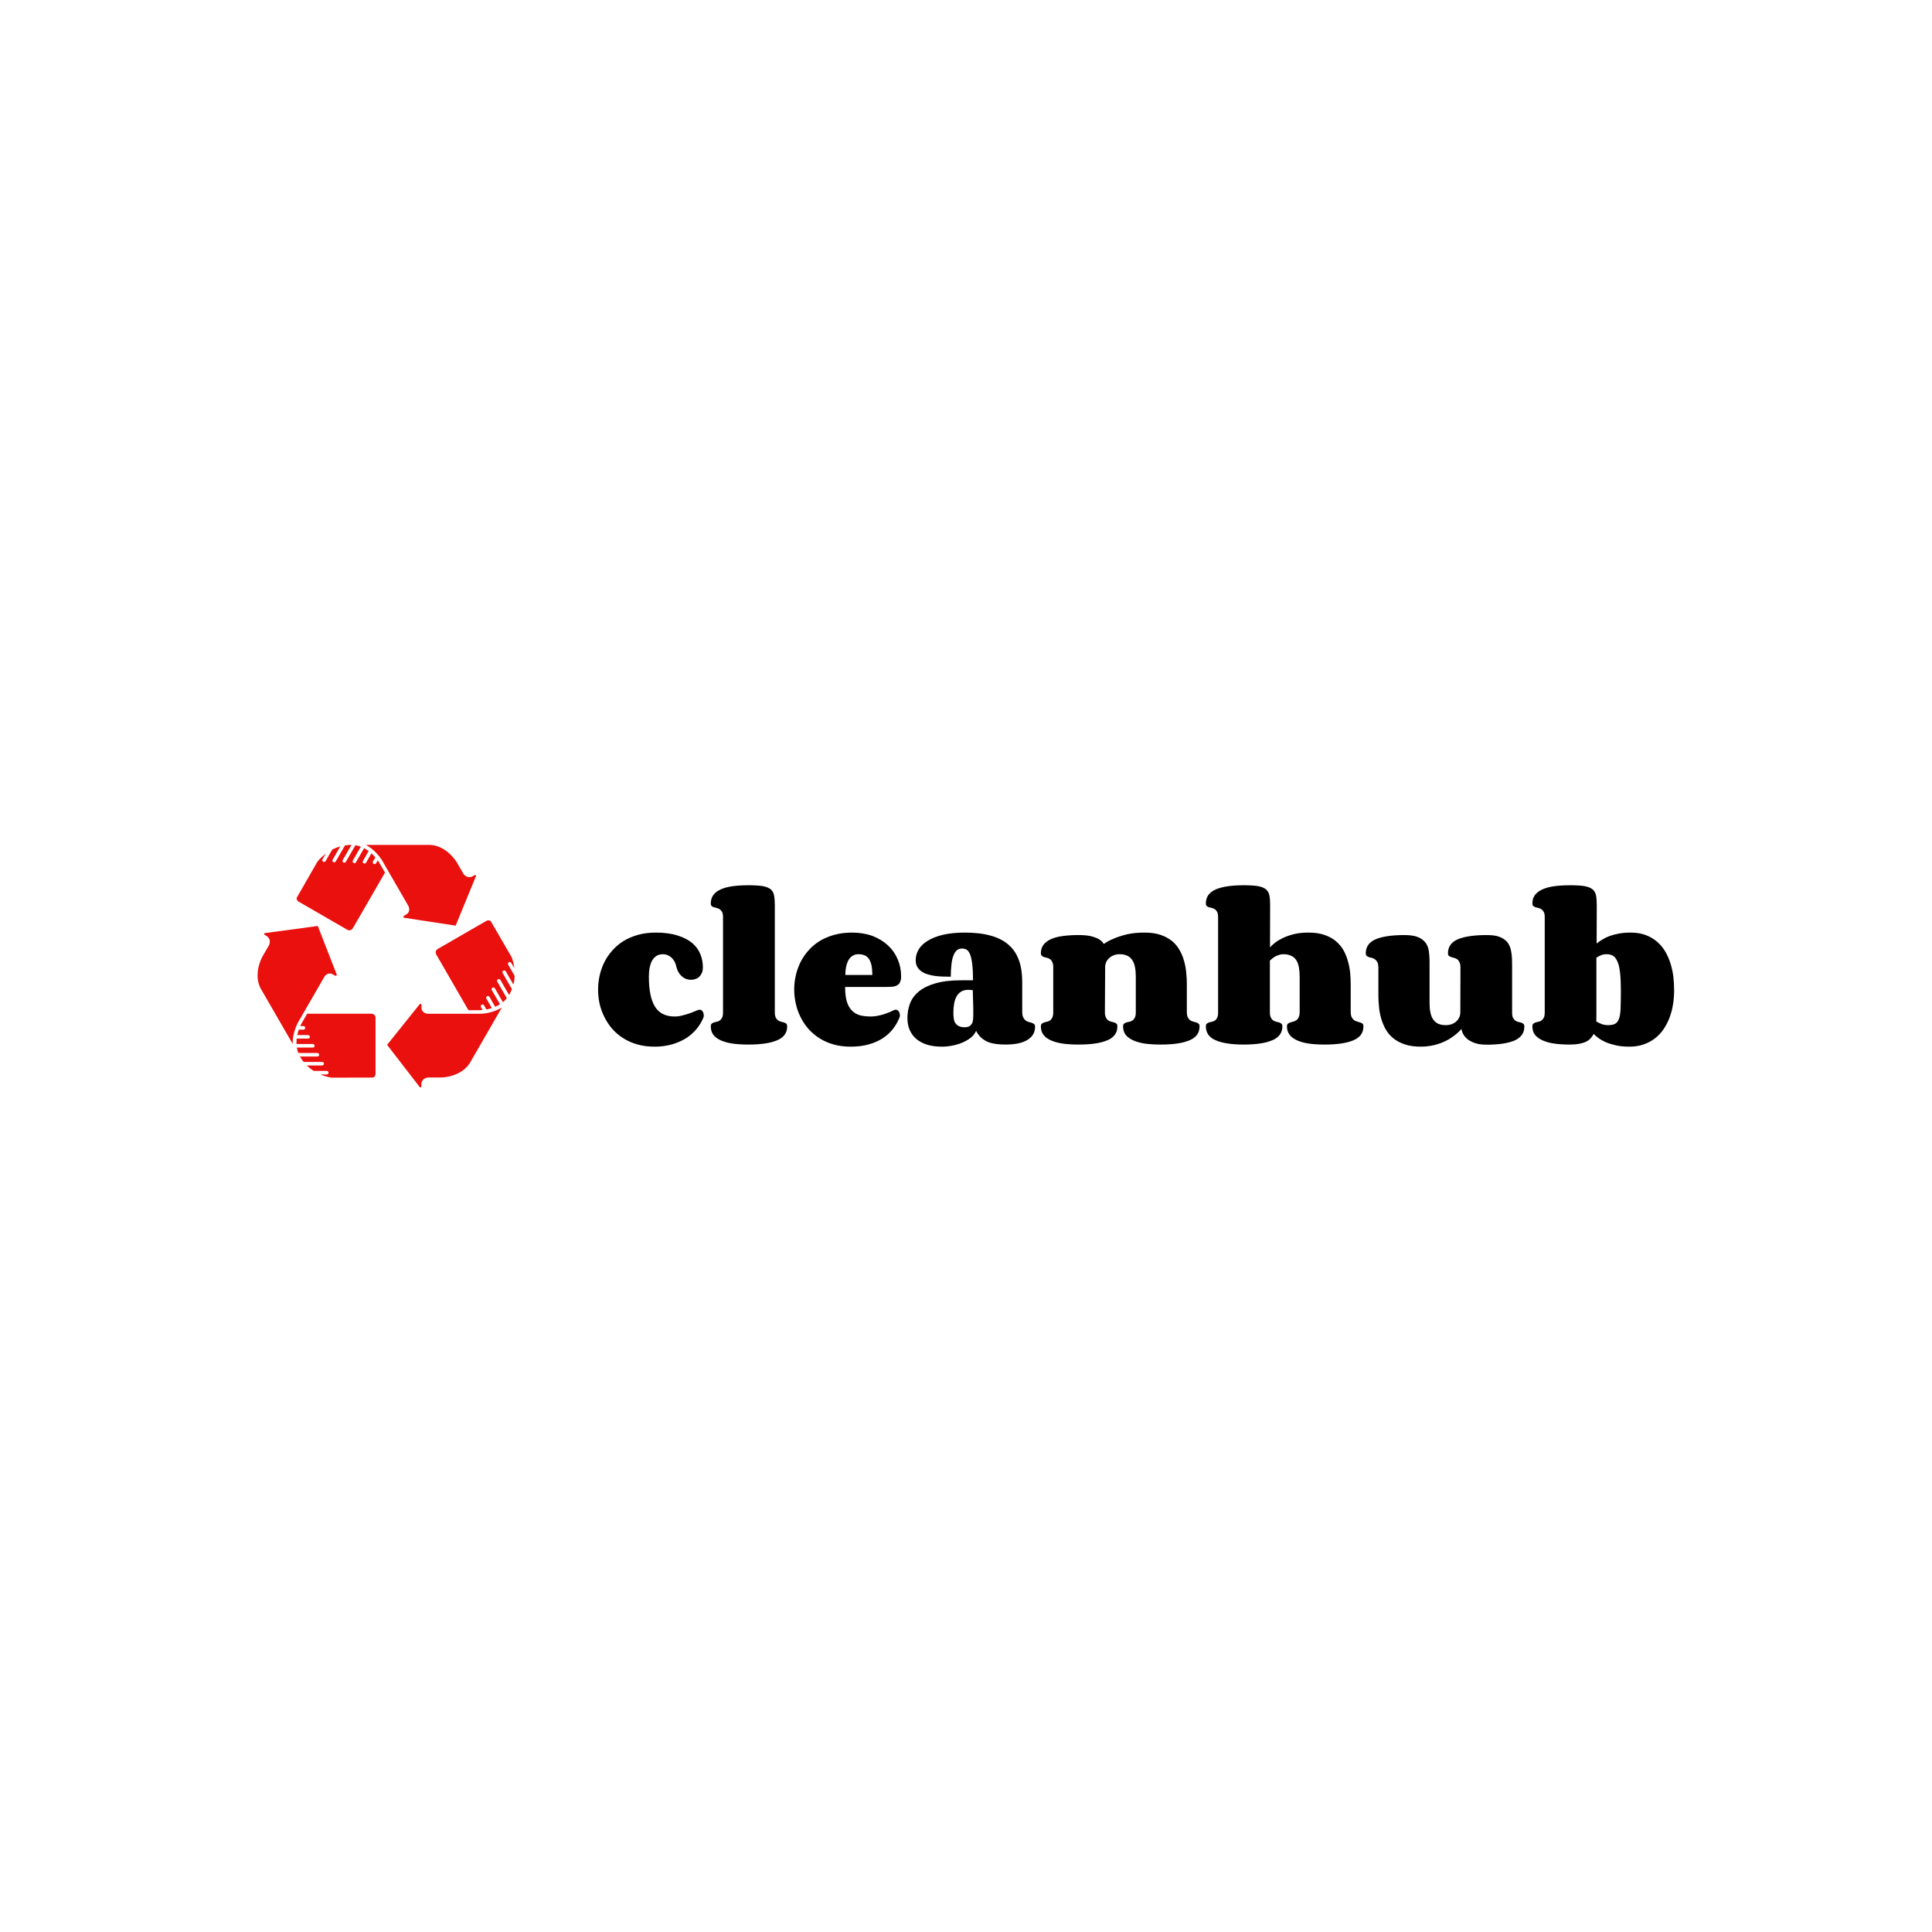 <svg data-v-fde0c5aa="" xmlns="http://www.w3.org/2000/svg" viewBox="0 0 300 300" class="iconLeft"><!----><defs data-v-fde0c5aa=""><!----></defs><rect data-v-fde0c5aa="" fill="transparent" x="0" y="0" width="300px" height="300px" class="logo-background-square"></rect><defs data-v-fde0c5aa=""><!----></defs><g data-v-fde0c5aa="" id="31262b96-6d25-4931-a3c4-cab91e6f6914" fill="#000000" transform="matrix(1.919,0,0,1.919,92.275,125.123)"><path d="M4.98 10.26L4.98 10.26L4.98 10.26Q6.00 10.26 6.72 10.49L6.72 10.49L6.72 10.49Q7.44 10.71 7.91 11.09L7.91 11.09L7.91 11.09Q8.37 11.48 8.58 11.99L8.58 11.99L8.58 11.99Q8.79 12.50 8.79 13.08L8.79 13.08L8.79 13.08Q8.79 13.32 8.72 13.50L8.72 13.50L8.72 13.50Q8.64 13.69 8.51 13.82L8.51 13.82L8.51 13.82Q8.39 13.95 8.21 14.01L8.21 14.01L8.21 14.01Q8.03 14.08 7.83 14.08L7.83 14.08L7.83 14.08Q7.65 14.08 7.46 14.02L7.46 14.02L7.46 14.02Q7.28 13.96 7.12 13.82L7.12 13.82L7.12 13.82Q6.95 13.69 6.82 13.47L6.82 13.47L6.82 13.47Q6.69 13.25 6.62 12.93L6.62 12.93L6.62 12.93Q6.57 12.71 6.46 12.54L6.46 12.54L6.46 12.54Q6.35 12.37 6.21 12.25L6.21 12.25L6.21 12.25Q6.07 12.13 5.90 12.07L5.90 12.07L5.90 12.07Q5.74 12.01 5.57 12.01L5.57 12.01L5.57 12.01Q5.28 12.01 5.06 12.13L5.06 12.13L5.06 12.13Q4.85 12.26 4.70 12.49L4.70 12.49L4.70 12.49Q4.56 12.73 4.49 13.07L4.49 13.07L4.49 13.07Q4.42 13.41 4.42 13.83L4.42 13.83L4.42 13.83Q4.42 15.47 4.92 16.26L4.92 16.26L4.92 16.26Q5.41 17.05 6.51 17.05L6.51 17.05L6.51 17.05Q6.82 17.05 7.15 16.96L7.15 16.96L7.15 16.96Q7.48 16.88 7.76 16.78L7.76 16.78L7.76 16.78Q8.04 16.67 8.24 16.59L8.24 16.59L8.24 16.59Q8.45 16.50 8.52 16.50L8.52 16.50L8.52 16.50Q8.68 16.50 8.77 16.64L8.77 16.64L8.77 16.64Q8.86 16.77 8.86 16.94L8.86 16.94L8.86 16.94Q8.86 16.99 8.86 17.04L8.86 17.04L8.86 17.04Q8.85 17.09 8.83 17.14L8.83 17.14L8.83 17.14Q8.63 17.64 8.27 18.07L8.27 18.07L8.27 18.07Q7.91 18.50 7.41 18.82L7.41 18.82L7.41 18.82Q6.90 19.13 6.27 19.31L6.27 19.31L6.27 19.31Q5.63 19.49 4.89 19.49L4.89 19.49L4.89 19.49Q4.12 19.49 3.49 19.31L3.49 19.31L3.49 19.31Q2.85 19.13 2.34 18.80L2.34 18.80L2.34 18.80Q1.83 18.48 1.45 18.04L1.45 18.04L1.45 18.04Q1.07 17.60 0.82 17.09L0.82 17.09L0.82 17.09Q0.56 16.57 0.43 16.01L0.43 16.01L0.43 16.01Q0.31 15.44 0.31 14.87L0.31 14.87L0.31 14.87Q0.31 14.29 0.44 13.72L0.44 13.72L0.44 13.72Q0.57 13.15 0.83 12.63L0.83 12.63L0.83 12.63Q1.09 12.12 1.48 11.69L1.48 11.69L1.48 11.69Q1.87 11.25 2.39 10.93L2.39 10.93L2.39 10.93Q2.91 10.62 3.55 10.44L3.55 10.44L3.55 10.44Q4.20 10.26 4.98 10.26ZM14.61 8.02L14.61 16.69L14.61 16.69Q14.61 16.97 14.68 17.12L14.68 17.12L14.68 17.12Q14.76 17.28 14.87 17.36L14.87 17.36L14.87 17.36Q14.98 17.44 15.11 17.47L15.11 17.47L15.11 17.47Q15.24 17.50 15.35 17.53L15.35 17.53L15.35 17.53Q15.46 17.57 15.54 17.63L15.54 17.63L15.54 17.63Q15.61 17.70 15.61 17.85L15.61 17.85L15.61 17.85Q15.61 18.63 14.81 18.97L14.81 18.97L14.81 18.97Q14 19.32 12.48 19.32L12.48 19.32L12.48 19.32Q11.74 19.32 11.18 19.24L11.18 19.24L11.18 19.24Q10.61 19.15 10.22 18.97L10.22 18.97L10.22 18.97Q9.83 18.79 9.63 18.52L9.63 18.52L9.63 18.52Q9.43 18.24 9.43 17.85L9.43 17.85L9.43 17.85Q9.43 17.70 9.50 17.63L9.50 17.63L9.50 17.63Q9.57 17.57 9.68 17.53L9.68 17.53L9.68 17.53Q9.80 17.50 9.92 17.47L9.92 17.47L9.92 17.47Q10.05 17.45 10.16 17.37L10.16 17.37L10.16 17.37Q10.27 17.29 10.35 17.14L10.35 17.14L10.35 17.14Q10.42 16.99 10.42 16.71L10.42 16.71L10.42 9.03L10.42 9.03Q10.42 8.75 10.35 8.60L10.35 8.60L10.35 8.60Q10.27 8.46 10.16 8.38L10.16 8.38L10.16 8.38Q10.05 8.30 9.92 8.27L9.92 8.27L9.92 8.27Q9.80 8.24 9.68 8.21L9.68 8.21L9.68 8.21Q9.57 8.18 9.50 8.11L9.50 8.11L9.50 8.11Q9.43 8.05 9.43 7.90L9.43 7.90L9.43 7.90Q9.43 7.51 9.63 7.23L9.63 7.23L9.63 7.23Q9.83 6.95 10.22 6.77L10.22 6.77L10.22 6.77Q10.61 6.59 11.18 6.51L11.18 6.51L11.18 6.51Q11.74 6.43 12.48 6.43L12.48 6.43L12.48 6.43Q13.21 6.43 13.64 6.50L13.64 6.50L13.64 6.50Q14.06 6.58 14.28 6.76L14.28 6.76L14.28 6.76Q14.49 6.94 14.55 7.25L14.55 7.25L14.55 7.25Q14.61 7.55 14.61 8.02L14.61 8.02ZM21.36 12.01L21.36 12.01L21.36 12.01Q21.14 12.01 20.95 12.11L20.95 12.11L20.95 12.11Q20.76 12.21 20.62 12.41L20.62 12.41L20.62 12.41Q20.48 12.62 20.40 12.94L20.40 12.94L20.40 12.94Q20.32 13.25 20.32 13.69L20.32 13.69L22.50 13.69L22.50 13.69Q22.50 13.21 22.43 12.89L22.43 12.89L22.43 12.89Q22.35 12.56 22.21 12.37L22.21 12.37L22.21 12.37Q22.07 12.17 21.85 12.09L21.85 12.09L21.85 12.09Q21.64 12.01 21.36 12.01ZM20.86 10.26L20.86 10.26L20.86 10.26Q21.77 10.26 22.51 10.53L22.51 10.53L22.51 10.53Q23.24 10.81 23.76 11.29L23.76 11.29L23.76 11.29Q24.27 11.76 24.55 12.41L24.55 12.41L24.55 12.41Q24.83 13.06 24.83 13.80L24.83 13.80L24.83 13.80Q24.83 14.11 24.74 14.28L24.74 14.28L24.74 14.28Q24.66 14.45 24.50 14.53L24.50 14.53L24.50 14.53Q24.34 14.62 24.11 14.64L24.11 14.64L24.11 14.64Q23.88 14.66 23.58 14.66L23.58 14.66L20.30 14.66L20.30 14.66Q20.30 15.41 20.45 15.88L20.45 15.88L20.45 15.88Q20.60 16.34 20.88 16.60L20.88 16.60L20.88 16.60Q21.15 16.86 21.53 16.96L21.53 16.96L21.53 16.96Q21.92 17.05 22.38 17.05L22.38 17.05L22.38 17.05Q22.63 17.05 22.89 17.00L22.89 17.00L22.89 17.00Q23.15 16.95 23.40 16.88L23.40 16.88L23.40 16.88Q23.64 16.80 23.84 16.72L23.84 16.72L23.84 16.72Q24.05 16.64 24.19 16.56L24.19 16.56L24.19 16.56Q24.29 16.50 24.40 16.50L24.40 16.50L24.40 16.50Q24.55 16.50 24.64 16.64L24.64 16.64L24.64 16.64Q24.73 16.77 24.73 16.93L24.73 16.93L24.73 16.93Q24.73 16.99 24.73 17.04L24.73 17.04L24.73 17.04Q24.72 17.08 24.70 17.13L24.70 17.13L24.70 17.13Q24.50 17.64 24.16 18.07L24.16 18.07L24.16 18.07Q23.82 18.50 23.33 18.82L23.33 18.82L23.33 18.82Q22.84 19.13 22.20 19.31L22.20 19.31L22.20 19.31Q21.55 19.49 20.75 19.49L20.75 19.49L20.75 19.49Q19.99 19.49 19.36 19.31L19.36 19.31L19.36 19.31Q18.72 19.13 18.21 18.80L18.21 18.80L18.21 18.80Q17.71 18.48 17.32 18.04L17.32 18.04L17.32 18.04Q16.94 17.60 16.69 17.09L16.69 17.09L16.69 17.09Q16.43 16.57 16.31 16.01L16.31 16.01L16.31 16.01Q16.18 15.44 16.18 14.87L16.18 14.87L16.18 14.87Q16.18 14.29 16.31 13.72L16.31 13.72L16.31 13.72Q16.44 13.15 16.70 12.63L16.70 12.63L16.70 12.63Q16.96 12.12 17.35 11.69L17.35 11.69L17.35 11.69Q17.74 11.25 18.26 10.93L18.26 10.93L18.26 10.93Q18.78 10.62 19.43 10.44L19.43 10.44L19.43 10.44Q20.08 10.26 20.86 10.26ZM29.97 17.92L29.97 17.92L29.97 17.92Q30.19 17.92 30.33 17.85L30.33 17.85L30.33 17.85Q30.47 17.77 30.55 17.64L30.55 17.64L30.55 17.64Q30.63 17.51 30.65 17.31L30.65 17.31L30.65 17.31Q30.67 17.12 30.67 16.87L30.67 16.87L30.67 16.87Q30.67 16.66 30.67 16.33L30.67 16.33L30.67 16.33Q30.66 16.00 30.65 15.69L30.65 15.69L30.65 15.69Q30.64 15.32 30.63 14.92L30.63 14.92L30.63 14.92Q30.54 14.91 30.45 14.90L30.45 14.90L30.45 14.90Q30.37 14.89 30.28 14.89L30.28 14.89L30.28 14.89Q29.93 14.89 29.70 15.03L29.70 15.03L29.70 15.03Q29.46 15.17 29.32 15.42L29.32 15.42L29.32 15.42Q29.18 15.67 29.12 16.01L29.12 16.01L29.12 16.01Q29.06 16.34 29.06 16.74L29.06 16.74L29.06 16.74Q29.06 16.98 29.09 17.20L29.09 17.20L29.09 17.20Q29.11 17.41 29.21 17.57L29.21 17.57L29.21 17.57Q29.31 17.73 29.49 17.82L29.49 17.82L29.49 17.82Q29.67 17.92 29.97 17.92ZM33.26 19.32L33.26 19.32L33.26 19.32Q32.92 19.32 32.57 19.28L32.57 19.28L32.57 19.28Q32.22 19.24 31.91 19.13L31.91 19.13L31.91 19.13Q31.60 19.01 31.34 18.79L31.34 18.79L31.34 18.79Q31.08 18.57 30.90 18.21L30.90 18.21L30.90 18.21Q30.76 18.53 30.46 18.77L30.46 18.77L30.46 18.77Q30.15 19.01 29.77 19.17L29.77 19.17L29.77 19.17Q29.38 19.33 28.95 19.41L28.95 19.41L28.95 19.41Q28.53 19.49 28.14 19.49L28.14 19.49L28.14 19.49Q27.45 19.49 26.93 19.33L26.93 19.33L26.93 19.33Q26.41 19.16 26.05 18.86L26.05 18.86L26.05 18.86Q25.70 18.55 25.52 18.13L25.52 18.13L25.52 18.13Q25.34 17.71 25.34 17.18L25.34 17.18L25.34 17.18Q25.34 16.56 25.55 16.00L25.55 16.00L25.55 16.00Q25.76 15.44 26.26 15.03L26.26 15.03L26.26 15.03Q26.76 14.61 27.60 14.37L27.60 14.37L27.60 14.37Q28.44 14.12 29.71 14.12L29.71 14.12L30.65 14.12L30.65 14.12Q30.65 13.36 30.59 12.87L30.59 12.87L30.59 12.87Q30.54 12.37 30.43 12.07L30.43 12.07L30.43 12.07Q30.32 11.78 30.16 11.66L30.16 11.66L30.16 11.66Q30.00 11.55 29.76 11.55L29.76 11.55L29.76 11.55Q29.50 11.55 29.33 11.70L29.33 11.70L29.33 11.70Q29.16 11.86 29.05 12.16L29.05 12.16L29.05 12.16Q28.94 12.46 28.90 12.88L28.90 12.88L28.90 12.88Q28.85 13.30 28.85 13.83L28.85 13.83L28.85 13.83Q28.56 13.83 28.24 13.82L28.24 13.82L28.24 13.82Q27.91 13.81 27.59 13.77L27.59 13.77L27.59 13.77Q27.28 13.73 26.99 13.64L26.99 13.64L26.99 13.64Q26.71 13.56 26.49 13.41L26.49 13.41L26.49 13.41Q26.27 13.26 26.14 13.04L26.14 13.04L26.14 13.04Q26.01 12.81 26.01 12.49L26.01 12.49L26.01 12.49Q26.01 12.04 26.25 11.63L26.25 11.63L26.25 11.63Q26.48 11.23 26.97 10.93L26.97 10.93L26.97 10.93Q27.46 10.62 28.21 10.44L28.21 10.44L28.21 10.44Q28.96 10.26 30.00 10.26L30.00 10.26L30.00 10.26Q31.21 10.26 32.09 10.51L32.09 10.51L32.09 10.51Q32.96 10.75 33.53 11.25L33.53 11.25L33.53 11.25Q34.09 11.74 34.36 12.49L34.36 12.49L34.36 12.49Q34.63 13.23 34.63 14.24L34.63 14.24L34.63 16.66L34.63 16.66Q34.63 16.95 34.71 17.12L34.71 17.12L34.71 17.12Q34.79 17.28 34.90 17.37L34.90 17.37L34.90 17.37Q35.01 17.45 35.15 17.49L35.15 17.49L35.15 17.49Q35.29 17.52 35.40 17.56L35.40 17.56L35.40 17.56Q35.51 17.60 35.59 17.66L35.59 17.66L35.59 17.66Q35.67 17.73 35.67 17.88L35.67 17.88L35.67 17.88Q35.67 18.56 35.06 18.94L35.06 18.94L35.06 18.94Q34.45 19.32 33.26 19.32ZM41.34 13.06L41.32 16.69L41.32 16.69Q41.32 16.97 41.40 17.12L41.40 17.12L41.40 17.12Q41.47 17.28 41.59 17.36L41.59 17.36L41.59 17.36Q41.70 17.44 41.83 17.47L41.83 17.47L41.83 17.47Q41.96 17.50 42.07 17.53L42.07 17.53L42.07 17.53Q42.18 17.57 42.26 17.63L42.26 17.63L42.26 17.63Q42.33 17.70 42.33 17.85L42.33 17.85L42.33 17.85Q42.33 18.63 41.53 18.97L41.53 18.97L41.53 18.97Q40.72 19.32 39.20 19.32L39.20 19.32L39.20 19.32Q38.46 19.32 37.89 19.24L37.89 19.24L37.89 19.24Q37.32 19.15 36.93 18.97L36.93 18.97L36.93 18.97Q36.54 18.79 36.34 18.52L36.34 18.52L36.34 18.52Q36.14 18.24 36.14 17.85L36.14 17.85L36.14 17.85Q36.14 17.70 36.22 17.63L36.22 17.63L36.22 17.63Q36.29 17.57 36.40 17.53L36.40 17.53L36.40 17.53Q36.51 17.50 36.64 17.47L36.64 17.47L36.64 17.47Q36.77 17.45 36.88 17.37L36.88 17.37L36.88 17.37Q36.99 17.29 37.06 17.14L37.06 17.14L37.06 17.14Q37.14 16.99 37.14 16.71L37.14 16.71L37.14 13.06L37.14 13.06Q37.14 12.79 37.06 12.64L37.06 12.64L37.06 12.64Q36.99 12.49 36.88 12.41L36.88 12.41L36.88 12.41Q36.77 12.33 36.64 12.30L36.64 12.30L36.64 12.30Q36.51 12.28 36.40 12.24L36.40 12.24L36.40 12.24Q36.29 12.21 36.22 12.14L36.22 12.14L36.22 12.14Q36.14 12.08 36.14 11.93L36.14 11.93L36.14 11.93Q36.14 11.54 36.34 11.26L36.34 11.26L36.34 11.26Q36.54 10.99 36.93 10.80L36.93 10.80L36.93 10.80Q37.32 10.62 37.89 10.54L37.89 10.54L37.89 10.54Q38.46 10.46 39.20 10.46L39.20 10.46L39.20 10.46Q39.87 10.46 40.26 10.57L40.26 10.57L40.26 10.57Q40.66 10.68 40.88 10.82L40.88 10.82L40.88 10.82Q41.13 10.99 41.23 11.18L41.23 11.18L41.23 11.18Q41.58 10.93 42.08 10.73L42.08 10.73L42.08 10.73Q42.50 10.55 43.11 10.40L43.11 10.40L43.11 10.40Q43.72 10.26 44.54 10.26L44.54 10.26L44.54 10.26Q45.29 10.26 45.84 10.45L45.84 10.45L45.84 10.45Q46.38 10.64 46.76 10.95L46.76 10.95L46.76 10.95Q47.14 11.27 47.37 11.69L47.37 11.69L47.37 11.69Q47.61 12.11 47.73 12.57L47.73 12.57L47.73 12.57Q47.86 13.03 47.90 13.50L47.90 13.50L47.90 13.50Q47.95 13.97 47.95 14.39L47.95 14.39L47.95 16.65L47.95 16.65Q47.95 16.94 48.02 17.10L48.02 17.10L48.02 17.10Q48.10 17.26 48.21 17.35L48.21 17.35L48.21 17.35Q48.33 17.43 48.46 17.46L48.46 17.46L48.46 17.46Q48.60 17.49 48.71 17.53L48.71 17.53L48.71 17.53Q48.83 17.57 48.90 17.63L48.90 17.63L48.90 17.63Q48.98 17.70 48.98 17.85L48.98 17.85L48.98 17.85Q48.98 18.63 48.18 18.97L48.18 18.97L48.18 18.97Q47.37 19.32 45.85 19.32L45.85 19.32L45.85 19.32Q45.11 19.32 44.54 19.24L44.54 19.24L44.54 19.24Q43.98 19.15 43.59 18.97L43.59 18.97L43.59 18.97Q43.20 18.79 42.99 18.52L42.99 18.52L42.99 18.52Q42.79 18.24 42.79 17.85L42.79 17.85L42.79 17.85Q42.79 17.70 42.87 17.63L42.87 17.63L42.87 17.63Q42.94 17.57 43.06 17.53L43.06 17.53L43.06 17.53Q43.18 17.50 43.31 17.47L43.31 17.47L43.31 17.47Q43.44 17.45 43.55 17.37L43.55 17.37L43.55 17.37Q43.67 17.29 43.74 17.14L43.74 17.14L43.74 17.14Q43.82 16.99 43.82 16.71L43.82 16.71L43.82 13.79L43.82 13.79Q43.82 13.37 43.75 13.04L43.75 13.04L43.75 13.04Q43.69 12.71 43.53 12.48L43.53 12.48L43.53 12.48Q43.38 12.25 43.13 12.13L43.13 12.13L43.13 12.13Q42.88 12.01 42.50 12.01L42.50 12.01L42.50 12.01Q42.26 12.01 42.05 12.09L42.05 12.09L42.05 12.09Q41.84 12.17 41.68 12.31L41.68 12.31L41.68 12.31Q41.52 12.45 41.43 12.64L41.43 12.64L41.43 12.64Q41.34 12.84 41.34 13.06L41.34 13.06ZM54.69 8.02L54.68 11.45L54.68 11.45Q54.84 11.28 55.10 11.07L55.10 11.07L55.10 11.07Q55.36 10.87 55.74 10.69L55.74 10.69L55.74 10.69Q56.12 10.51 56.63 10.38L56.63 10.38L56.63 10.38Q57.14 10.26 57.80 10.26L57.80 10.26L57.80 10.26Q58.57 10.26 59.12 10.46L59.12 10.46L59.12 10.46Q59.66 10.65 60.04 10.98L60.04 10.98L60.04 10.98Q60.42 11.31 60.65 11.73L60.65 11.73L60.65 11.73Q60.88 12.16 61.00 12.63L61.00 12.63L61.00 12.63Q61.13 13.10 61.17 13.57L61.17 13.57L61.17 13.57Q61.21 14.05 61.21 14.47L61.21 14.47L61.21 16.63L61.21 16.63Q61.21 16.93 61.28 17.09L61.28 17.09L61.28 17.09Q61.36 17.25 61.48 17.34L61.48 17.34L61.48 17.34Q61.59 17.42 61.73 17.46L61.73 17.46L61.73 17.46Q61.86 17.49 61.97 17.53L61.97 17.53L61.97 17.53Q62.09 17.57 62.17 17.63L62.17 17.63L62.17 17.63Q62.24 17.70 62.24 17.85L62.24 17.85L62.24 17.85Q62.24 18.63 61.44 18.97L61.44 18.97L61.44 18.97Q60.63 19.32 59.11 19.32L59.11 19.32L59.11 19.32Q58.37 19.32 57.80 19.24L57.80 19.24L57.80 19.24Q57.24 19.15 56.85 18.97L56.85 18.97L56.85 18.97Q56.46 18.79 56.26 18.52L56.26 18.52L56.26 18.52Q56.05 18.24 56.05 17.85L56.05 17.85L56.05 17.85Q56.05 17.70 56.13 17.63L56.13 17.63L56.13 17.63Q56.21 17.57 56.32 17.53L56.32 17.53L56.32 17.53Q56.44 17.49 56.57 17.46L56.57 17.46L56.57 17.46Q56.70 17.43 56.81 17.35L56.81 17.35L56.81 17.35Q56.93 17.27 57.00 17.11L57.00 17.11L57.00 17.11Q57.08 16.95 57.08 16.66L57.08 16.66L57.08 13.87L57.08 13.87Q57.08 13.43 57.02 13.08L57.02 13.08L57.02 13.08Q56.96 12.74 56.81 12.50L56.81 12.50L56.81 12.50Q56.66 12.26 56.40 12.14L56.40 12.14L56.40 12.14Q56.14 12.01 55.76 12.01L55.76 12.01L55.76 12.01Q55.56 12.01 55.40 12.07L55.40 12.07L55.40 12.07Q55.23 12.12 55.09 12.20L55.09 12.20L55.09 12.20Q54.95 12.28 54.85 12.37L54.85 12.37L54.85 12.37Q54.74 12.46 54.67 12.53L54.67 12.53L54.67 16.69L54.67 16.69Q54.67 16.97 54.74 17.12L54.74 17.12L54.74 17.12Q54.82 17.28 54.93 17.36L54.93 17.36L54.93 17.36Q55.04 17.44 55.17 17.47L55.17 17.47L55.17 17.47Q55.30 17.50 55.42 17.53L55.42 17.53L55.42 17.53Q55.53 17.57 55.60 17.63L55.60 17.63L55.60 17.63Q55.68 17.70 55.68 17.85L55.68 17.85L55.68 17.85Q55.68 18.63 54.87 18.97L54.87 18.97L54.87 18.97Q54.07 19.32 52.54 19.32L52.54 19.32L52.54 19.32Q51.07 19.32 50.28 18.97L50.28 18.97L50.28 18.97Q49.49 18.63 49.49 17.85L49.49 17.85L49.49 17.85Q49.49 17.70 49.56 17.63L49.56 17.63L49.56 17.63Q49.64 17.57 49.75 17.53L49.75 17.53L49.75 17.53Q49.86 17.50 49.99 17.47L49.99 17.47L49.99 17.47Q50.11 17.45 50.23 17.37L50.23 17.37L50.23 17.37Q50.34 17.29 50.41 17.14L50.41 17.14L50.41 17.14Q50.48 16.99 50.48 16.71L50.48 16.71L50.48 9.03L50.48 9.03Q50.48 8.75 50.41 8.60L50.41 8.60L50.41 8.60Q50.34 8.46 50.23 8.38L50.23 8.38L50.23 8.38Q50.11 8.30 49.99 8.27L49.99 8.27L49.99 8.27Q49.86 8.24 49.75 8.21L49.75 8.21L49.75 8.21Q49.64 8.18 49.56 8.11L49.56 8.11L49.56 8.11Q49.49 8.05 49.49 7.90L49.49 7.90L49.49 7.90Q49.49 7.12 50.28 6.77L50.28 6.77L50.28 6.77Q51.07 6.43 52.54 6.43L52.54 6.43L52.54 6.43Q53.28 6.43 53.71 6.50L53.71 6.50L53.71 6.50Q54.13 6.58 54.35 6.76L54.35 6.76L54.35 6.76Q54.57 6.94 54.63 7.25L54.63 7.25L54.63 7.25Q54.69 7.55 54.69 8.02L54.69 8.02ZM70.08 16.73L70.09 13.09L70.09 13.09Q70.09 12.81 70.01 12.65L70.01 12.65L70.01 12.65Q69.94 12.50 69.83 12.42L69.83 12.42L69.83 12.42Q69.71 12.34 69.58 12.31L69.58 12.31L69.58 12.31Q69.45 12.28 69.34 12.24L69.34 12.24L69.34 12.24Q69.23 12.21 69.15 12.14L69.15 12.14L69.15 12.14Q69.08 12.08 69.08 11.93L69.08 11.93L69.08 11.93Q69.08 11.15 69.88 10.80L69.88 10.80L69.88 10.80Q70.69 10.46 72.21 10.46L72.21 10.46L72.21 10.46Q72.73 10.46 73.08 10.55L73.08 10.55L73.08 10.55Q73.42 10.65 73.65 10.82L73.65 10.82L73.65 10.82Q73.88 10.99 74.01 11.23L74.01 11.23L74.01 11.23Q74.14 11.47 74.19 11.76L74.19 11.76L74.19 11.76Q74.25 12.05 74.26 12.38L74.26 12.38L74.26 12.38Q74.27 12.71 74.27 13.06L74.27 13.06L74.27 16.73L74.27 16.73Q74.27 17.00 74.34 17.15L74.34 17.15L74.34 17.15Q74.42 17.30 74.53 17.38L74.53 17.38L74.53 17.38Q74.64 17.46 74.77 17.49L74.77 17.49L74.77 17.49Q74.89 17.51 75.01 17.55L75.01 17.55L75.01 17.55Q75.12 17.58 75.19 17.65L75.19 17.65L75.19 17.65Q75.26 17.71 75.26 17.86L75.26 17.86L75.26 17.86Q75.26 18.64 74.47 18.99L74.47 18.99L74.47 18.99Q73.68 19.33 72.21 19.33L72.21 19.33L72.21 19.33Q71.85 19.33 71.57 19.28L71.57 19.28L71.57 19.28Q71.29 19.22 71.08 19.13L71.08 19.13L71.08 19.13Q70.88 19.04 70.72 18.93L70.72 18.93L70.72 18.93Q70.57 18.82 70.47 18.70L70.47 18.70L70.47 18.70Q70.23 18.42 70.17 18.06L70.17 18.06L70.17 18.06Q69.82 18.46 69.33 18.78L69.33 18.78L69.33 18.78Q69.13 18.92 68.87 19.04L68.87 19.04L68.87 19.04Q68.61 19.17 68.30 19.27L68.30 19.27L68.30 19.27Q67.99 19.37 67.63 19.43L67.63 19.43L67.63 19.43Q67.27 19.49 66.87 19.49L66.87 19.49L66.87 19.49Q66.12 19.49 65.57 19.30L65.57 19.30L65.57 19.30Q65.02 19.11 64.64 18.80L64.64 18.80L64.64 18.80Q64.26 18.48 64.03 18.07L64.03 18.07L64.03 18.07Q63.80 17.65 63.67 17.19L63.67 17.19L63.67 17.19Q63.54 16.73 63.50 16.27L63.50 16.27L63.50 16.27Q63.45 15.80 63.45 15.37L63.45 15.37L63.45 13.13L63.45 13.13Q63.45 12.84 63.38 12.68L63.38 12.68L63.38 12.68Q63.30 12.52 63.18 12.43L63.18 12.43L63.18 12.43Q63.07 12.35 62.94 12.31L62.94 12.31L62.94 12.31Q62.81 12.28 62.69 12.25L62.69 12.25L62.69 12.25Q62.58 12.21 62.50 12.14L62.50 12.14L62.50 12.14Q62.43 12.08 62.43 11.93L62.43 11.93L62.43 11.93Q62.43 11.15 63.23 10.80L63.23 10.80L63.23 10.80Q64.04 10.46 65.56 10.46L65.56 10.46L65.56 10.46Q66.24 10.46 66.64 10.62L66.64 10.62L66.64 10.62Q67.05 10.79 67.26 11.07L67.26 11.07L67.26 11.07Q67.47 11.35 67.53 11.74L67.53 11.74L67.53 11.74Q67.59 12.13 67.59 12.58L67.59 12.58L67.59 15.96L67.59 15.96Q67.59 16.39 67.66 16.72L67.66 16.72L67.66 16.72Q67.72 17.05 67.88 17.28L67.88 17.28L67.88 17.28Q68.03 17.51 68.28 17.63L68.28 17.63L68.28 17.63Q68.54 17.75 68.91 17.75L68.91 17.75L68.91 17.75Q69.15 17.75 69.36 17.68L69.36 17.68L69.36 17.68Q69.58 17.60 69.73 17.47L69.73 17.47L69.73 17.47Q69.89 17.33 69.98 17.14L69.98 17.14L69.98 17.14Q70.08 16.95 70.08 16.73L70.08 16.73ZM81.12 8.02L81.11 11.14L81.11 11.14Q81.30 10.99 81.56 10.83L81.56 10.83L81.56 10.83Q81.81 10.67 82.15 10.54L82.15 10.54L82.15 10.54Q82.48 10.42 82.91 10.34L82.91 10.34L82.91 10.34Q83.33 10.26 83.86 10.26L83.86 10.26L83.86 10.26Q84.55 10.26 85.08 10.46L85.08 10.46L85.08 10.46Q85.61 10.66 86.00 11.00L86.00 11.00L86.00 11.00Q86.39 11.33 86.66 11.79L86.66 11.79L86.66 11.79Q86.93 12.25 87.09 12.77L87.09 12.77L87.09 12.77Q87.25 13.29 87.32 13.84L87.32 13.84L87.32 13.84Q87.38 14.40 87.38 14.94L87.38 14.94L87.38 14.94Q87.38 15.51 87.29 16.07L87.29 16.07L87.29 16.07Q87.20 16.63 87.01 17.14L87.01 17.14L87.01 17.14Q86.82 17.64 86.53 18.07L86.53 18.07L86.53 18.07Q86.24 18.50 85.83 18.82L85.83 18.82L85.83 18.82Q85.43 19.13 84.91 19.31L84.91 19.31L84.91 19.31Q84.40 19.49 83.75 19.49L83.75 19.49L83.75 19.49Q83.16 19.49 82.70 19.39L82.70 19.39L82.70 19.39Q82.24 19.29 81.88 19.14L81.88 19.14L81.88 19.14Q81.53 18.99 81.28 18.81L81.28 18.81L81.28 18.81Q81.03 18.63 80.87 18.46L80.87 18.46L80.87 18.46Q80.77 18.66 80.62 18.82L80.62 18.82L80.62 18.82Q80.47 18.98 80.25 19.09L80.25 19.09L80.25 19.09Q80.02 19.20 79.70 19.26L79.70 19.26L79.70 19.26Q79.39 19.32 78.97 19.32L78.97 19.32L78.97 19.32Q78.23 19.32 77.66 19.24L77.66 19.24L77.66 19.24Q77.10 19.15 76.71 18.97L76.71 18.97L76.71 18.97Q76.32 18.79 76.11 18.52L76.11 18.52L76.11 18.52Q75.91 18.24 75.91 17.85L75.91 17.85L75.91 17.85Q75.91 17.70 75.99 17.63L75.99 17.63L75.99 17.63Q76.06 17.57 76.17 17.53L76.17 17.53L76.17 17.53Q76.28 17.50 76.41 17.47L76.41 17.47L76.41 17.47Q76.54 17.45 76.65 17.37L76.65 17.37L76.65 17.37Q76.76 17.29 76.84 17.14L76.84 17.14L76.84 17.14Q76.91 16.99 76.91 16.71L76.91 16.71L76.91 9.03L76.91 9.03Q76.91 8.75 76.84 8.60L76.84 8.60L76.84 8.60Q76.76 8.46 76.65 8.38L76.65 8.38L76.65 8.38Q76.54 8.30 76.41 8.27L76.41 8.27L76.41 8.27Q76.28 8.24 76.17 8.21L76.17 8.21L76.17 8.21Q76.06 8.18 75.99 8.11L75.99 8.11L75.99 8.11Q75.91 8.05 75.91 7.90L75.91 7.90L75.91 7.90Q75.91 7.51 76.11 7.23L76.11 7.23L76.11 7.23Q76.32 6.95 76.71 6.77L76.71 6.77L76.71 6.77Q77.10 6.59 77.66 6.51L77.66 6.51L77.66 6.51Q78.23 6.43 78.97 6.43L78.97 6.43L78.97 6.43Q79.71 6.43 80.13 6.50L80.13 6.50L80.13 6.50Q80.56 6.58 80.78 6.76L80.78 6.76L80.78 6.76Q81.00 6.94 81.06 7.25L81.06 7.25L81.06 7.25Q81.12 7.55 81.12 8.02L81.12 8.02ZM81.92 12.01L81.92 12.01L81.92 12.01Q81.68 12.01 81.47 12.09L81.47 12.09L81.47 12.09Q81.27 12.17 81.09 12.29L81.09 12.29L81.09 16.69L81.09 16.69Q81.09 16.88 81.09 17.08L81.09 17.08L81.09 17.08Q81.09 17.27 81.08 17.45L81.08 17.45L81.08 17.45Q81.27 17.56 81.51 17.66L81.51 17.66L81.51 17.66Q81.75 17.75 82.04 17.75L82.04 17.75L82.04 17.75Q82.43 17.75 82.64 17.62L82.64 17.62L82.64 17.62Q82.84 17.49 82.94 17.17L82.94 17.17L82.94 17.17Q83.04 16.84 83.05 16.31L83.05 16.31L83.05 16.31Q83.07 15.77 83.07 14.96L83.07 14.96L83.07 14.96Q83.07 14.12 83.01 13.55L83.01 13.55L83.01 13.55Q82.95 12.97 82.81 12.64L82.81 12.64L82.81 12.64Q82.67 12.30 82.46 12.15L82.46 12.15L82.46 12.15Q82.24 12.01 81.92 12.01Z"></path></g><defs data-v-fde0c5aa=""><!----></defs><g data-v-fde0c5aa="" id="fc69e48c-c544-47ab-bd80-3f510d731692" stroke="none" fill="#E9100D" transform="matrix(0.399,0,0,0.399,40,129.604)"><path d="M37.202 36.189l12.373-21.432-2.278-3.946a12.111 12.111 0 0 0-.541-.803l-.636 1.102a.694.694 0 0 1-1.202-.694l.911-1.576a17.335 17.335 0 0 0-1.527-1.557l-2.109 3.652a.694.694 0 0 1-1.2-.694l2.221-3.847a13.426 13.426 0 0 0-1.778-1.12l-3.168 5.488a.693.693 0 0 1-1.202-.694l3.104-5.374c-.66-.25-1.364-.439-2.104-.557l-3.725 6.451a.694.694 0 0 1-1.201-.693l3.399-5.886c-.886-.009-1.729.06-2.534.186l-3.592 6.221a.692.692 0 0 1-.947.253.691.691 0 0 1-.254-.946l2.964-5.134a16.44 16.44 0 0 0-3.147 1.25l-2.542 4.404a.694.694 0 1 1-1.201-.693l1.218-2.109c-1.959 1.479-3.089 2.919-3.247 3.128l-7.881 13.725c-.228.397-.234.754-.021 1.125.24.416.655.68.659.683l18.948 10.94c.216.119 1.37.652 2.24-.853z"></path><path d="M56.998 32.334l20.078 3.078 7.898-19.238c.043-.093-.013-.196-.029-.227a.635.635 0 0 0-.325-.276l-.78.451c-1.758 1.015-3.248-.053-3.821-1.019l-2.481-4.301c-.04-.064-3.955-6.681-10.642-6.802l-24.741.006c3.985 2.105 6.215 5.89 6.341 6.11L58.532 27.5c1.127 1.951-.026 3.186-.564 3.498l-.961.552c-.26.152-.311.504-.215.669.025.043.072.097.206.115zM69.669 46.882l12.373 21.431h4.557c.016 0 .384-.007.966-.067l-.637-1.103a.692.692 0 0 1 .256-.945.692.692 0 0 1 .946.254l.91 1.574a17.33 17.33 0 0 0 2.111-.542l-2.107-3.654a.69.69 0 0 1 .253-.946.695.695 0 0 1 .947.255l2.221 3.847a13.189 13.189 0 0 0 1.858-.981l-3.168-5.486c-.191-.334-.078-.756.255-.947s.755-.078.946.254l3.104 5.375a10.579 10.579 0 0 0 1.533-1.546l-3.724-6.45a.694.694 0 0 1 1.201-.693l3.396 5.886c.452-.76.813-1.525 1.108-2.285l-3.594-6.222a.693.693 0 1 1 1.202-.693l2.964 5.135c.295-1.159.445-2.288.491-3.35l-2.543-4.406a.695.695 0 0 1 1.201-.694l1.219 2.109c-.301-2.436-.984-4.133-1.087-4.375L90.882 33.93c-.229-.396-.537-.581-.964-.58a2.24 2.24 0 0 0-.921.228L70.051 44.516c-.212.128-1.251.859-.382 2.366z"></path><path d="M63.107 65.953L50.402 81.802l12.713 16.461c.059.082.175.086.211.086a.621.621 0 0 0 .402-.143l-.002-.901c.001-2.029 1.67-2.787 2.794-2.8h4.965c.077 0 7.766-.084 11.213-5.813L95.062 67.26c-3.814 2.402-8.207 2.439-8.462 2.439l-20.073-.001c-2.253.001-2.746-1.615-2.746-2.238l.001-1.107c-.001-.302-.281-.52-.47-.52-.052.001-.12.014-.205.12zM44.035 69.687H19.289l-2.278 3.946c-.009.015-.187.338-.426.869h1.272a.694.694 0 0 1 0 1.387h-1.819a17.313 17.313 0 0 0-.585 2.101h4.217a.694.694 0 0 1 0 1.386l-4.442-.001a13.329 13.329 0 0 0-.081 2.102h6.336a.693.693 0 1 1 0 1.386h-6.206c.113.696.301 1.4.571 2.101h7.447a.694.694 0 0 1 0 1.386h-6.797c.436.771.916 1.466 1.427 2.101h7.185a.69.69 0 0 1 .692.693.69.69 0 0 1-.692.693l-5.928-.001a16.377 16.377 0 0 0 2.655 2.102h5.086a.694.694 0 0 1 0 1.387h-2.436c2.26.958 4.073 1.215 4.333 1.248l15.826-.039c.458 0 .771-.172.985-.544.24-.414.261-.907.261-.912l.001-21.88c-.006-.244-.119-1.511-1.858-1.511z"></path><path d="M30.799 54.469l-7.374-18.927-20.61 2.779c-.101.01-.163.109-.181.14a.62.62 0 0 0-.077.419l.781.45c1.758 1.015 1.579 2.84 1.028 3.819l-2.483 4.3c-.038.067-3.81 6.768-.572 12.617L13.687 81.49c-.17-4.504 1.993-8.327 2.12-8.548l10.038-17.384c1.126-1.95 2.772-1.571 3.312-1.259l.958.555c.262.15.591.017.686-.148.026-.044.049-.109-.002-.237z"></path></g><!----></svg>